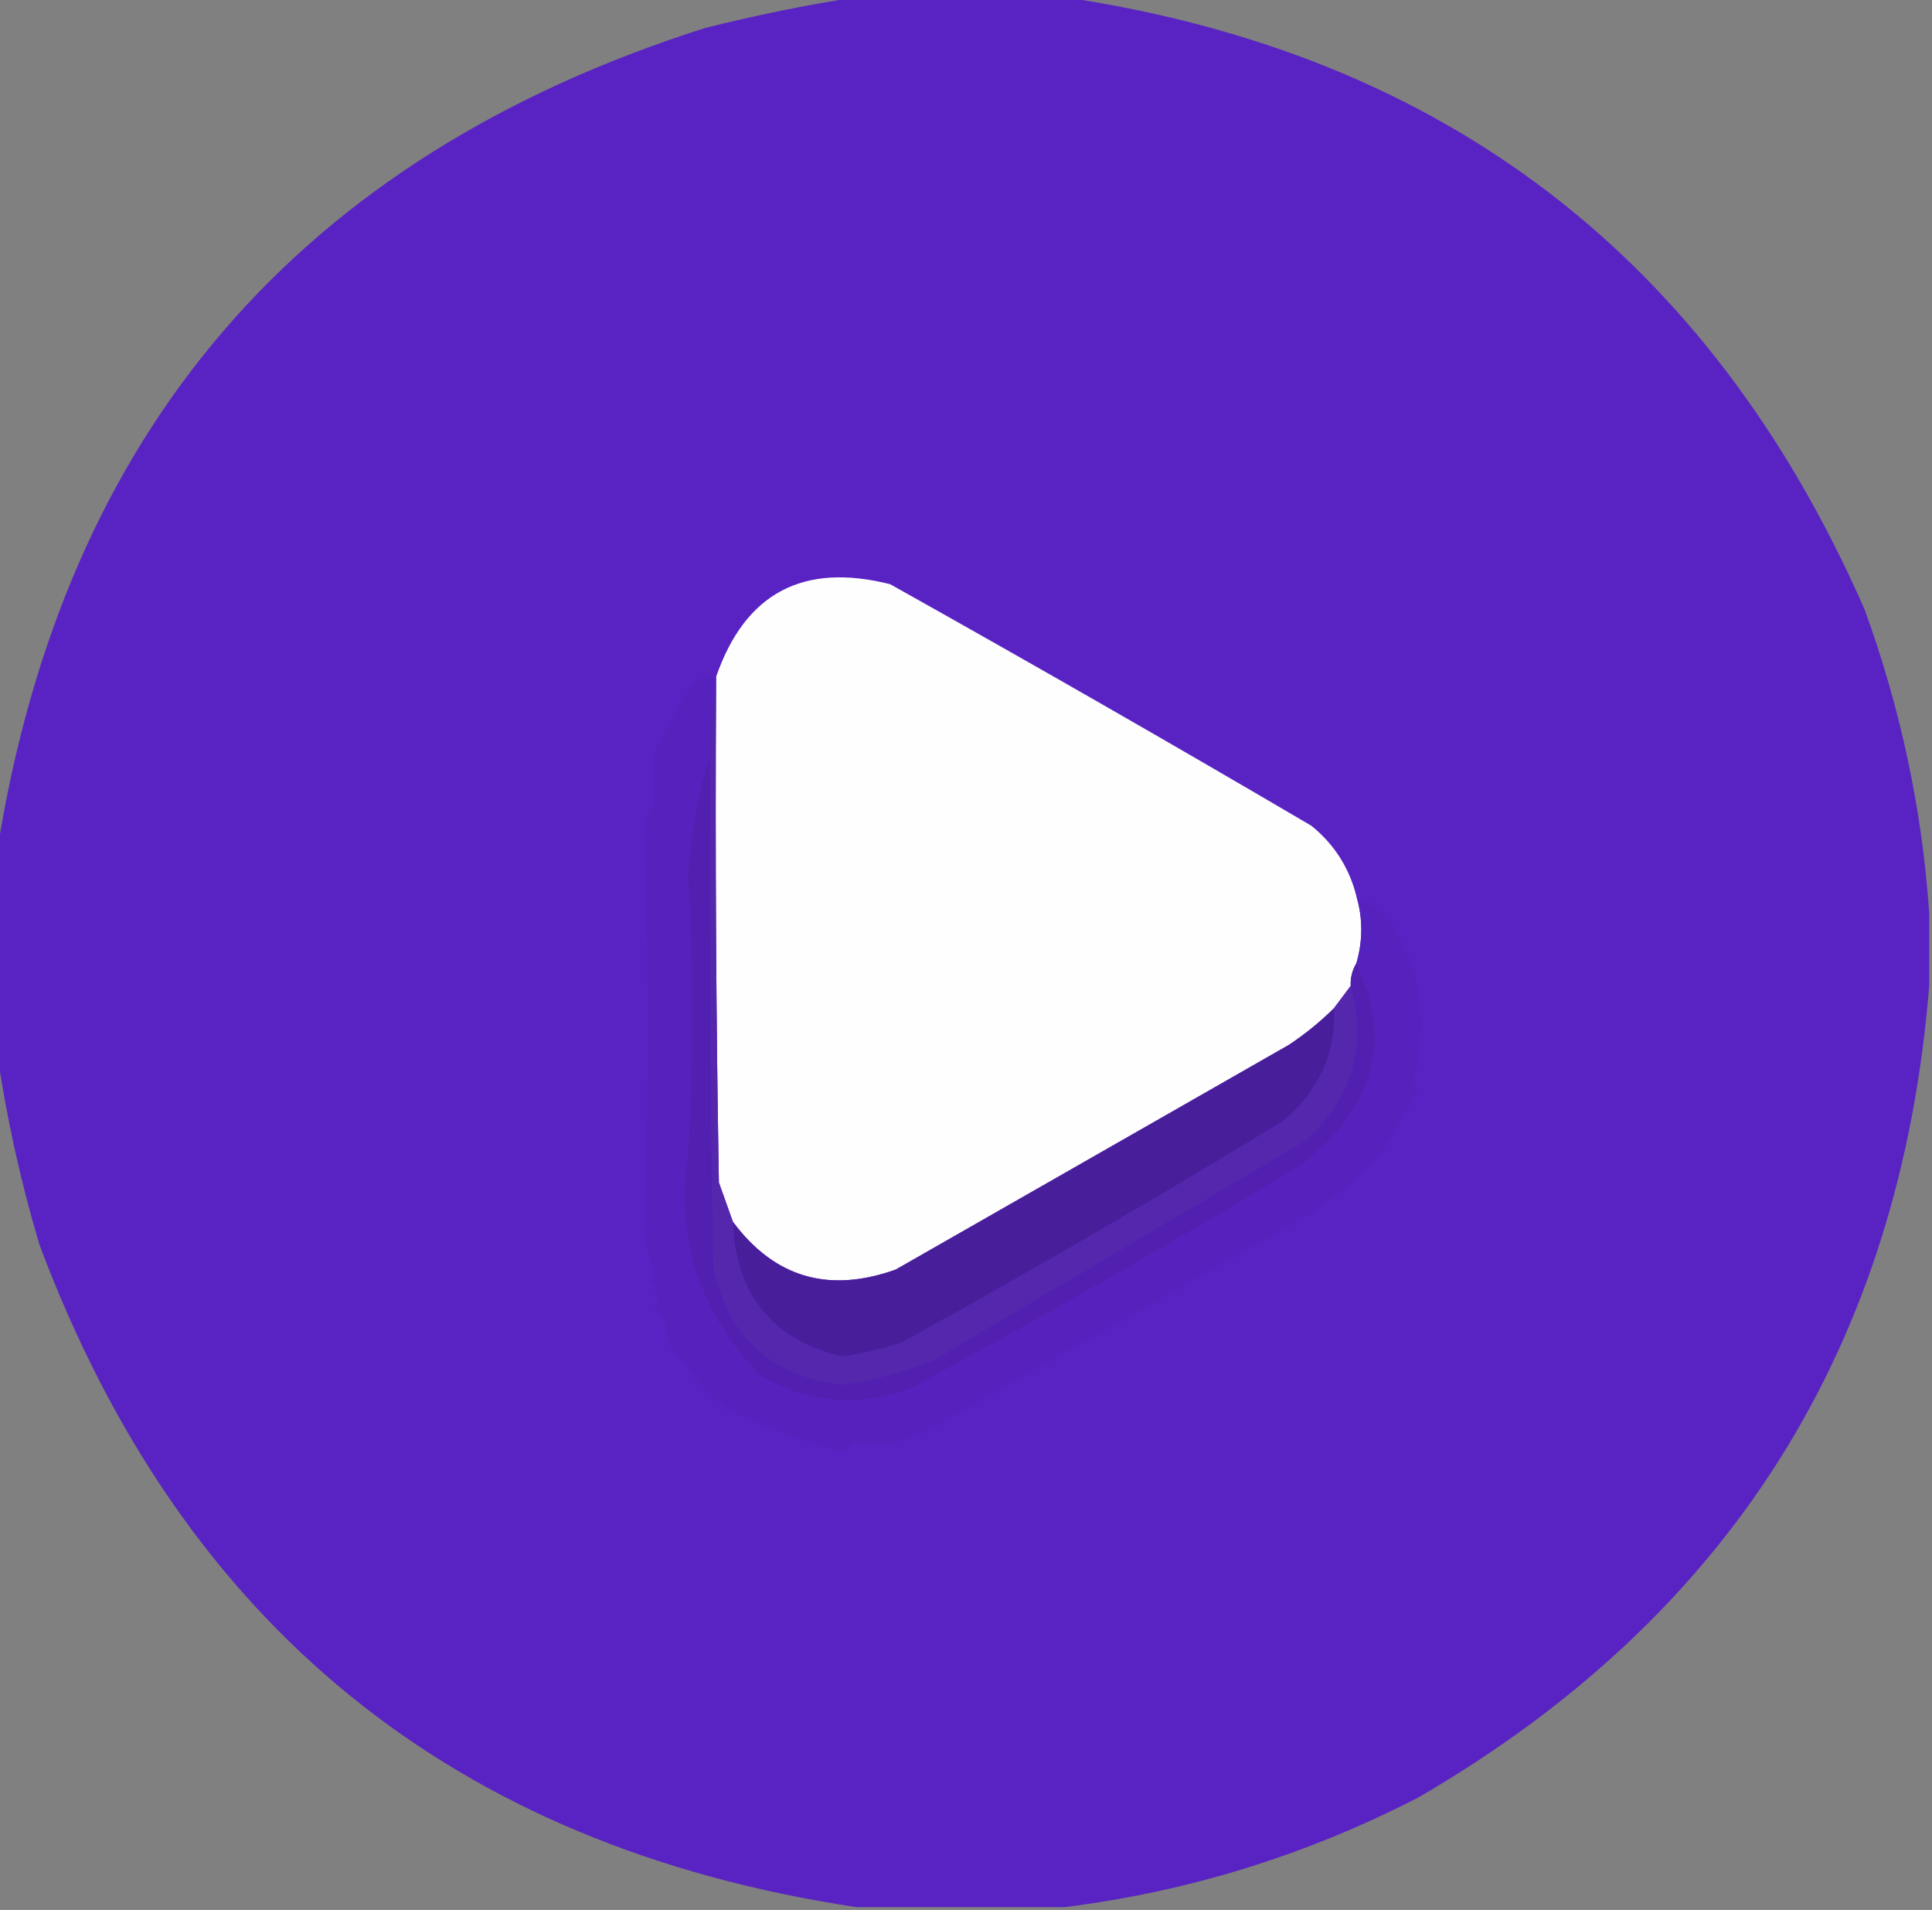 <?xml version="1.0" encoding="UTF-8"?>
<!DOCTYPE svg PUBLIC "-//W3C//DTD SVG 1.1//EN" "http://www.w3.org/Graphics/SVG/1.1/DTD/svg11.dtd">
<svg xmlns="http://www.w3.org/2000/svg" version="1.1" width="344px" height="340px" style="shape-rendering:geometricPrecision; text-rendering:geometricPrecision; image-rendering:optimizeQuality; fill-rule:evenodd; clip-rule:evenodd" xmlns:xlink="http://www.w3.org/1999/xlink">
<rect width="100%" height="100%" fill="#808080" stroke="none"/>
<g><path style="opacity:0.996" fill="#5923c3" d="M 152.5,-0.5 C 164.833,-0.5 177.167,-0.5 189.5,-0.5C 257.048,9.539 304.548,45.873 332,108.5C 338.405,126.1 342.238,144.1 343.5,162.5C 343.5,166.833 343.5,171.167 343.5,175.5C 338.366,239.615 308.032,287.781 252.5,320C 232.538,330.268 211.538,336.768 189.5,339.5C 177.167,339.5 164.833,339.5 152.5,339.5C 80.885,328.723 32.385,289.39 7,221.5C 3.646,210.214 1.146,198.881 -0.5,187.5C -0.5,175.5 -0.5,163.5 -0.5,151.5C 11.289,76.796 53.288,27.962 125.5,5C 134.551,2.719 143.551,0.885 152.5,-0.5 Z"/></g>
<g><path style="opacity:1" fill="#fefefe" d="M 241.5,159.5 C 242.678,163.452 242.678,167.452 241.5,171.5C 240.766,172.708 240.433,174.041 240.5,175.5C 239.512,176.795 238.512,178.128 237.5,179.5C 235.087,181.887 232.42,184.054 229.5,186C 206.167,199.333 182.833,212.667 159.5,226C 147.561,230.273 137.894,227.44 130.5,217.5C 129.68,215.188 128.847,212.854 128,210.5C 127.5,181.169 127.333,151.835 127.5,122.5C 127.5,121.833 127.5,121.167 127.5,120.5C 132.665,105.581 142.999,100.081 158.5,104C 183.663,118.081 208.663,132.414 233.5,147C 237.561,150.291 240.227,154.457 241.5,159.5 Z"/></g>
<g><path style="opacity:1" fill="#5622bd" d="M 127.5,120.5 C 127.5,121.167 127.5,121.833 127.5,122.5C 126.517,126.298 126.183,130.298 126.5,134.5C 124.229,141.406 122.896,148.572 122.5,156C 123.491,172.187 123.491,188.52 122.5,205C 120.251,220.585 124.585,233.918 135.5,245C 144.165,249.903 153.165,250.57 162.5,247C 185.879,234.316 208.879,221.149 231.5,207.5C 244.716,197.317 248.05,185.317 241.5,171.5C 242.678,167.452 242.678,163.452 241.5,159.5C 244.721,160.882 247.221,163.215 249,166.5C 253.401,174.945 254.235,183.778 251.5,193C 251.833,193.333 252.167,193.667 252.5,194C 250.37,197.852 248.037,201.852 245.5,206C 241.792,209.71 237.792,213.043 233.5,216C 210.475,229.041 187.475,242.041 164.5,255C 160.1,257.029 155.933,257.529 152,256.5C 151.333,257.167 150.667,257.833 150,258.5C 142.994,256.499 136.16,253.999 129.5,251C 125.112,247.278 121.445,242.945 118.5,238C 119.089,236.127 118.422,234.46 116.5,233C 117.479,231.221 117.146,229.555 115.5,228C 115.833,227.667 116.167,227.333 116.5,227C 115.833,224.333 115.167,221.667 114.5,219C 115.628,195.411 115.628,171.744 114.5,148C 114.975,146.237 115.642,144.57 116.5,143C 116.5,140 116.5,137 116.5,134C 118.6,129.726 120.933,125.559 123.5,121.5C 124.689,120.571 126.022,120.238 127.5,120.5 Z"/></g>
<g><path style="opacity:1" fill="#5120b1" d="M 126.5,134.5 C 126.333,164.835 126.5,195.168 127,225.5C 129.621,237.984 137.287,244.984 150,246.5C 155.698,245.701 161.198,244.201 166.5,242C 188.523,228.99 210.523,215.99 232.5,203C 240.72,195.503 243.386,186.336 240.5,175.5C 240.433,174.041 240.766,172.708 241.5,171.5C 248.05,185.317 244.716,197.317 231.5,207.5C 208.879,221.149 185.879,234.316 162.5,247C 153.165,250.57 144.165,249.903 135.5,245C 124.585,233.918 120.251,220.585 122.5,205C 123.491,188.52 123.491,172.187 122.5,156C 122.896,148.572 124.229,141.406 126.5,134.5 Z"/></g>
<g><path style="opacity:1" fill="#5427ac" d="M 127.5,122.5 C 127.333,151.835 127.5,181.169 128,210.5C 128.847,212.854 129.68,215.188 130.5,217.5C 131.012,230.5 137.512,238.5 150,241.5C 153.273,240.992 156.773,240.159 160.5,239C 183.509,226.289 206.176,213.122 228.5,199.5C 234.904,194.052 237.904,187.385 237.5,179.5C 238.512,178.128 239.512,176.795 240.5,175.5C 243.386,186.336 240.72,195.503 232.5,203C 210.523,215.99 188.523,228.99 166.5,242C 161.198,244.201 155.698,245.701 150,246.5C 137.287,244.984 129.621,237.984 127,225.5C 126.5,195.168 126.333,164.835 126.5,134.5C 126.183,130.298 126.517,126.298 127.5,122.5 Z"/></g>
<g><path style="opacity:1" fill="#481e9a" d="M 237.5,179.5 C 237.904,187.385 234.904,194.052 228.5,199.5C 206.176,213.122 183.509,226.289 160.5,239C 156.773,240.159 153.273,240.992 150,241.5C 137.512,238.5 131.012,230.5 130.5,217.5C 137.894,227.44 147.561,230.273 159.5,226C 182.833,212.667 206.167,199.333 229.5,186C 232.42,184.054 235.087,181.887 237.5,179.5 Z"/></g>
</svg>
